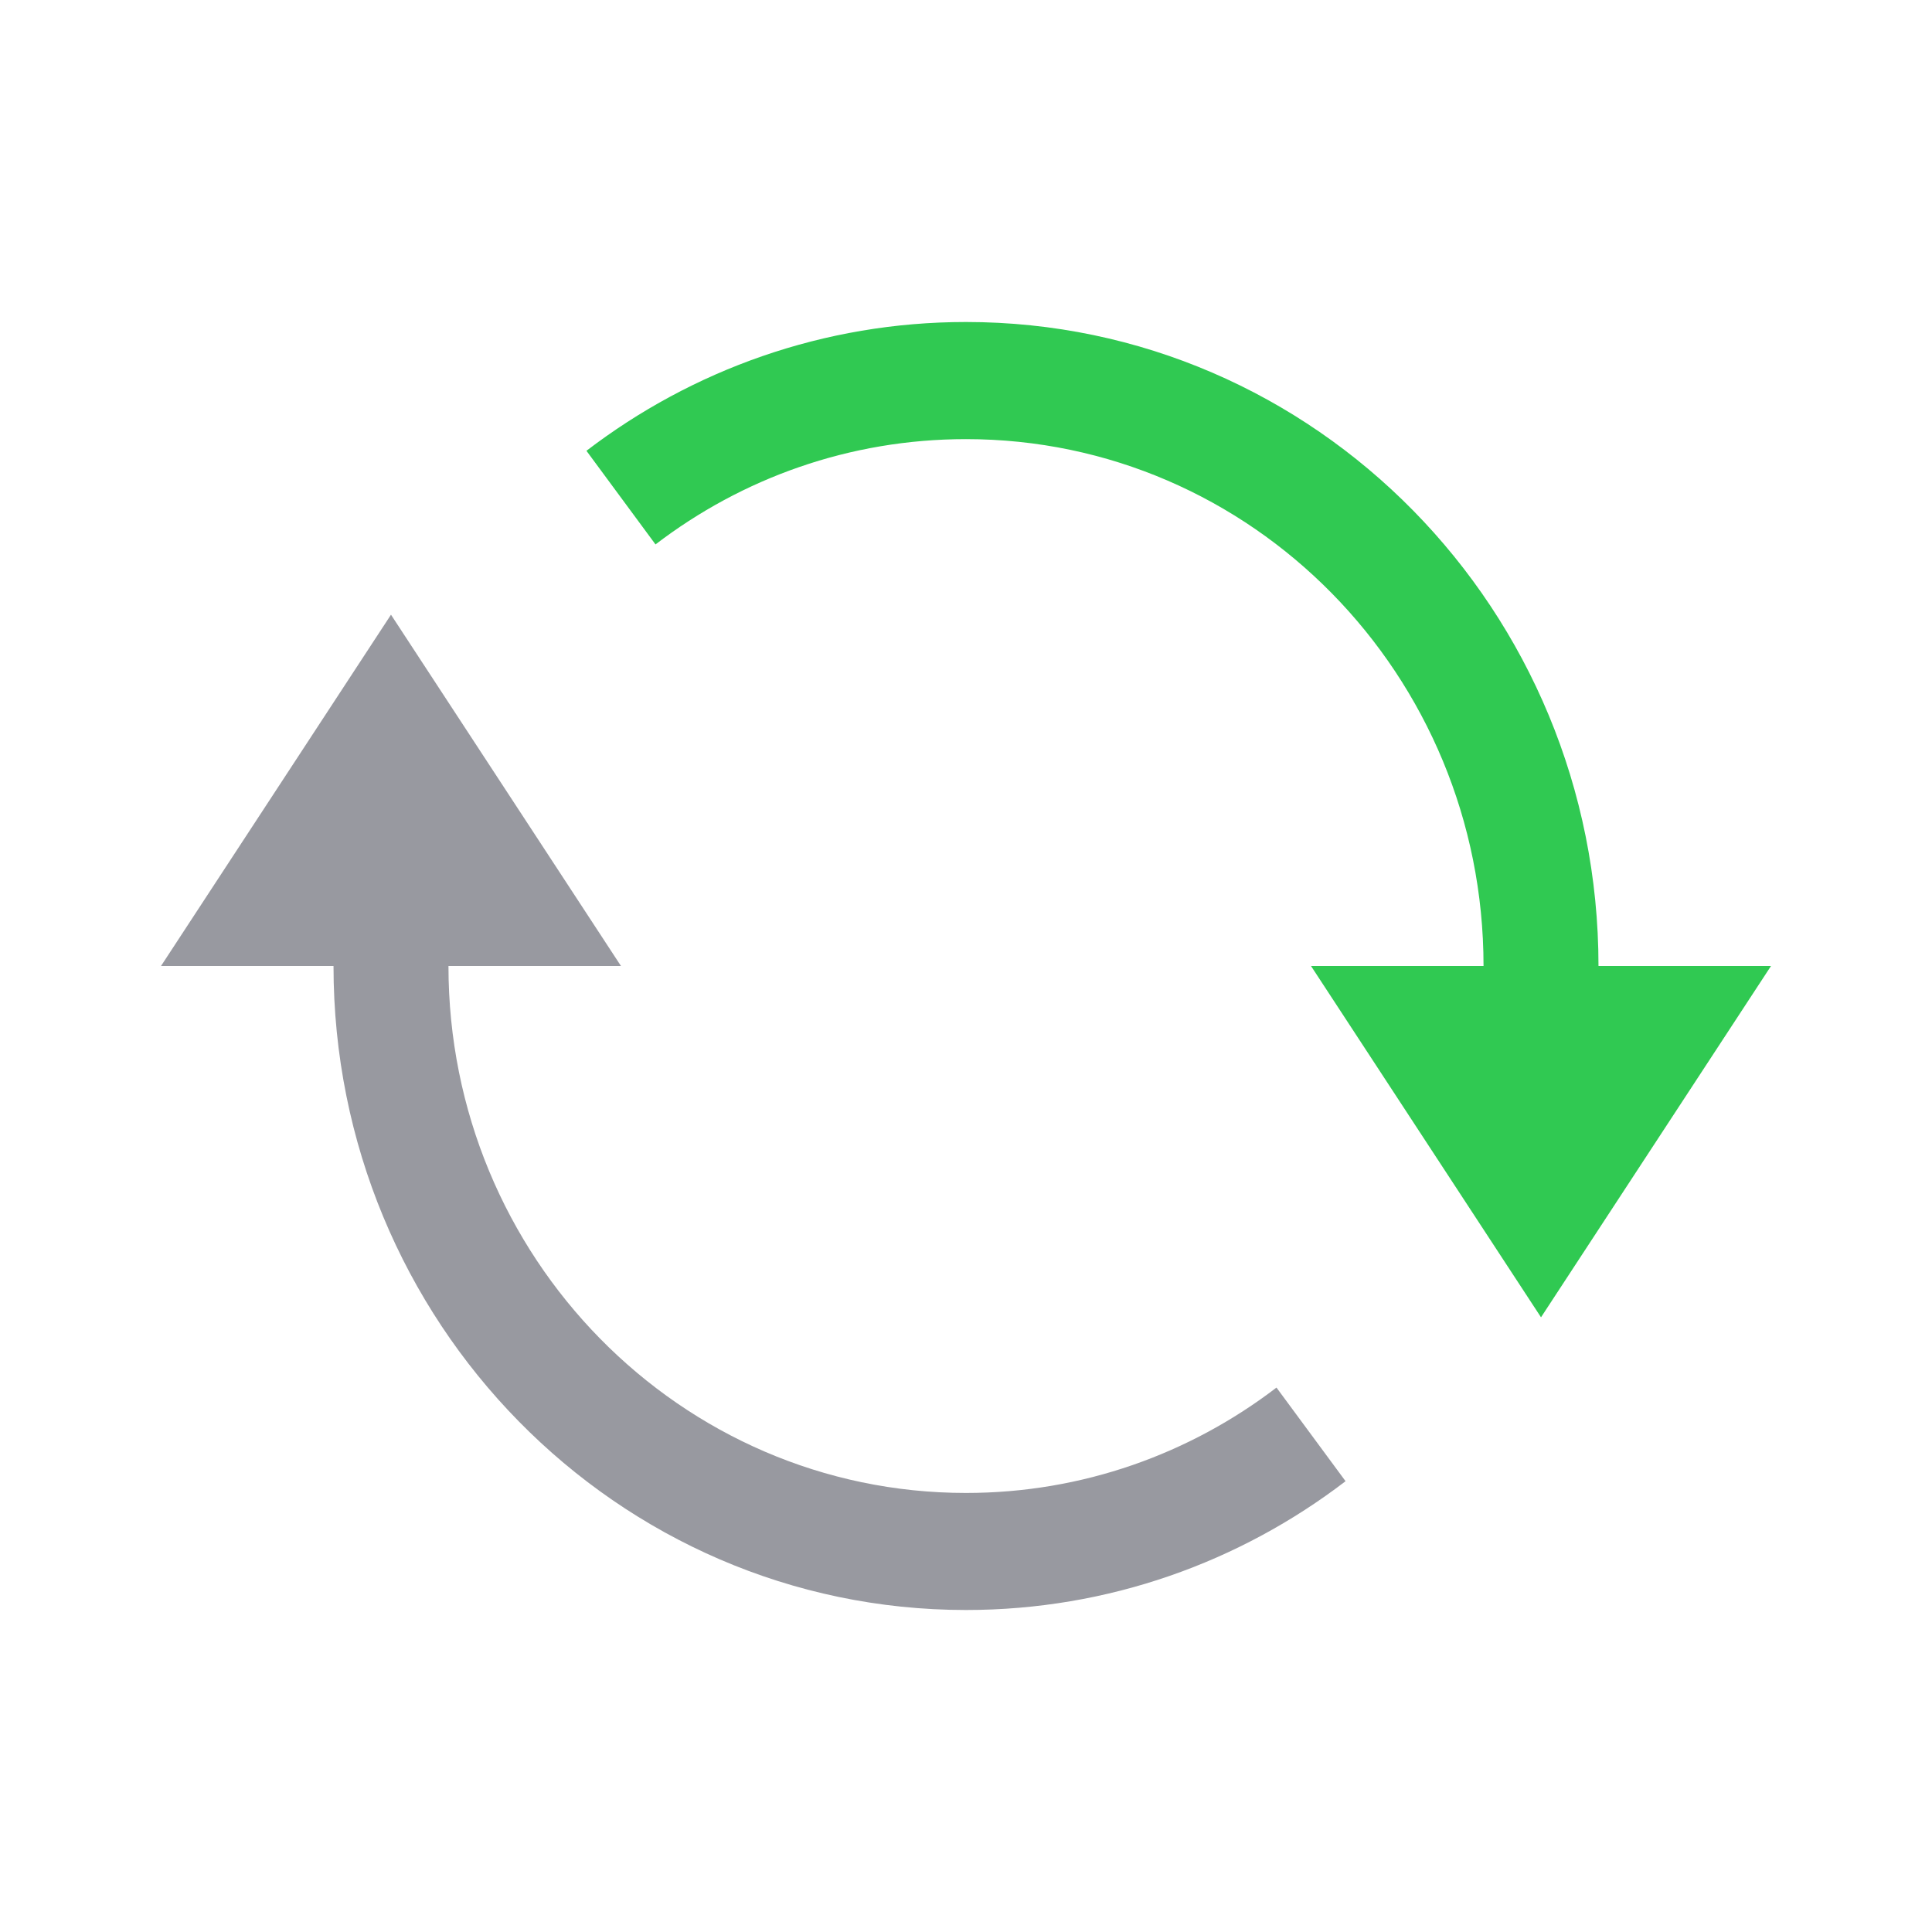<svg viewBox="0 0 24 24" fill="none" xmlns="http://www.w3.org/2000/svg">
<path fill-rule="evenodd" clip-rule="evenodd" d="M8.143 6.763C9.217 5.941 10.552 5.455 12 5.455C15.551 5.455 18.429 8.385 18.429 12H16.286L19.143 16.364L22 12H19.857C19.857 7.582 16.34 4 12 4C10.232 4 8.598 4.596 7.285 5.6L8.143 6.763Z" fill="#30C952"/>
<path fill-rule="evenodd" clip-rule="evenodd" d="M7.714 12L4.857 7.636L2 12H7.714ZM12 18.546C8.45 18.546 5.571 15.615 5.571 12H4.143C4.143 16.418 7.661 20 12 20C13.768 20 15.402 19.405 16.715 18.4L15.857 17.237C14.782 18.059 13.448 18.546 12 18.546Z" fill="#9899A0"/>
</svg>
